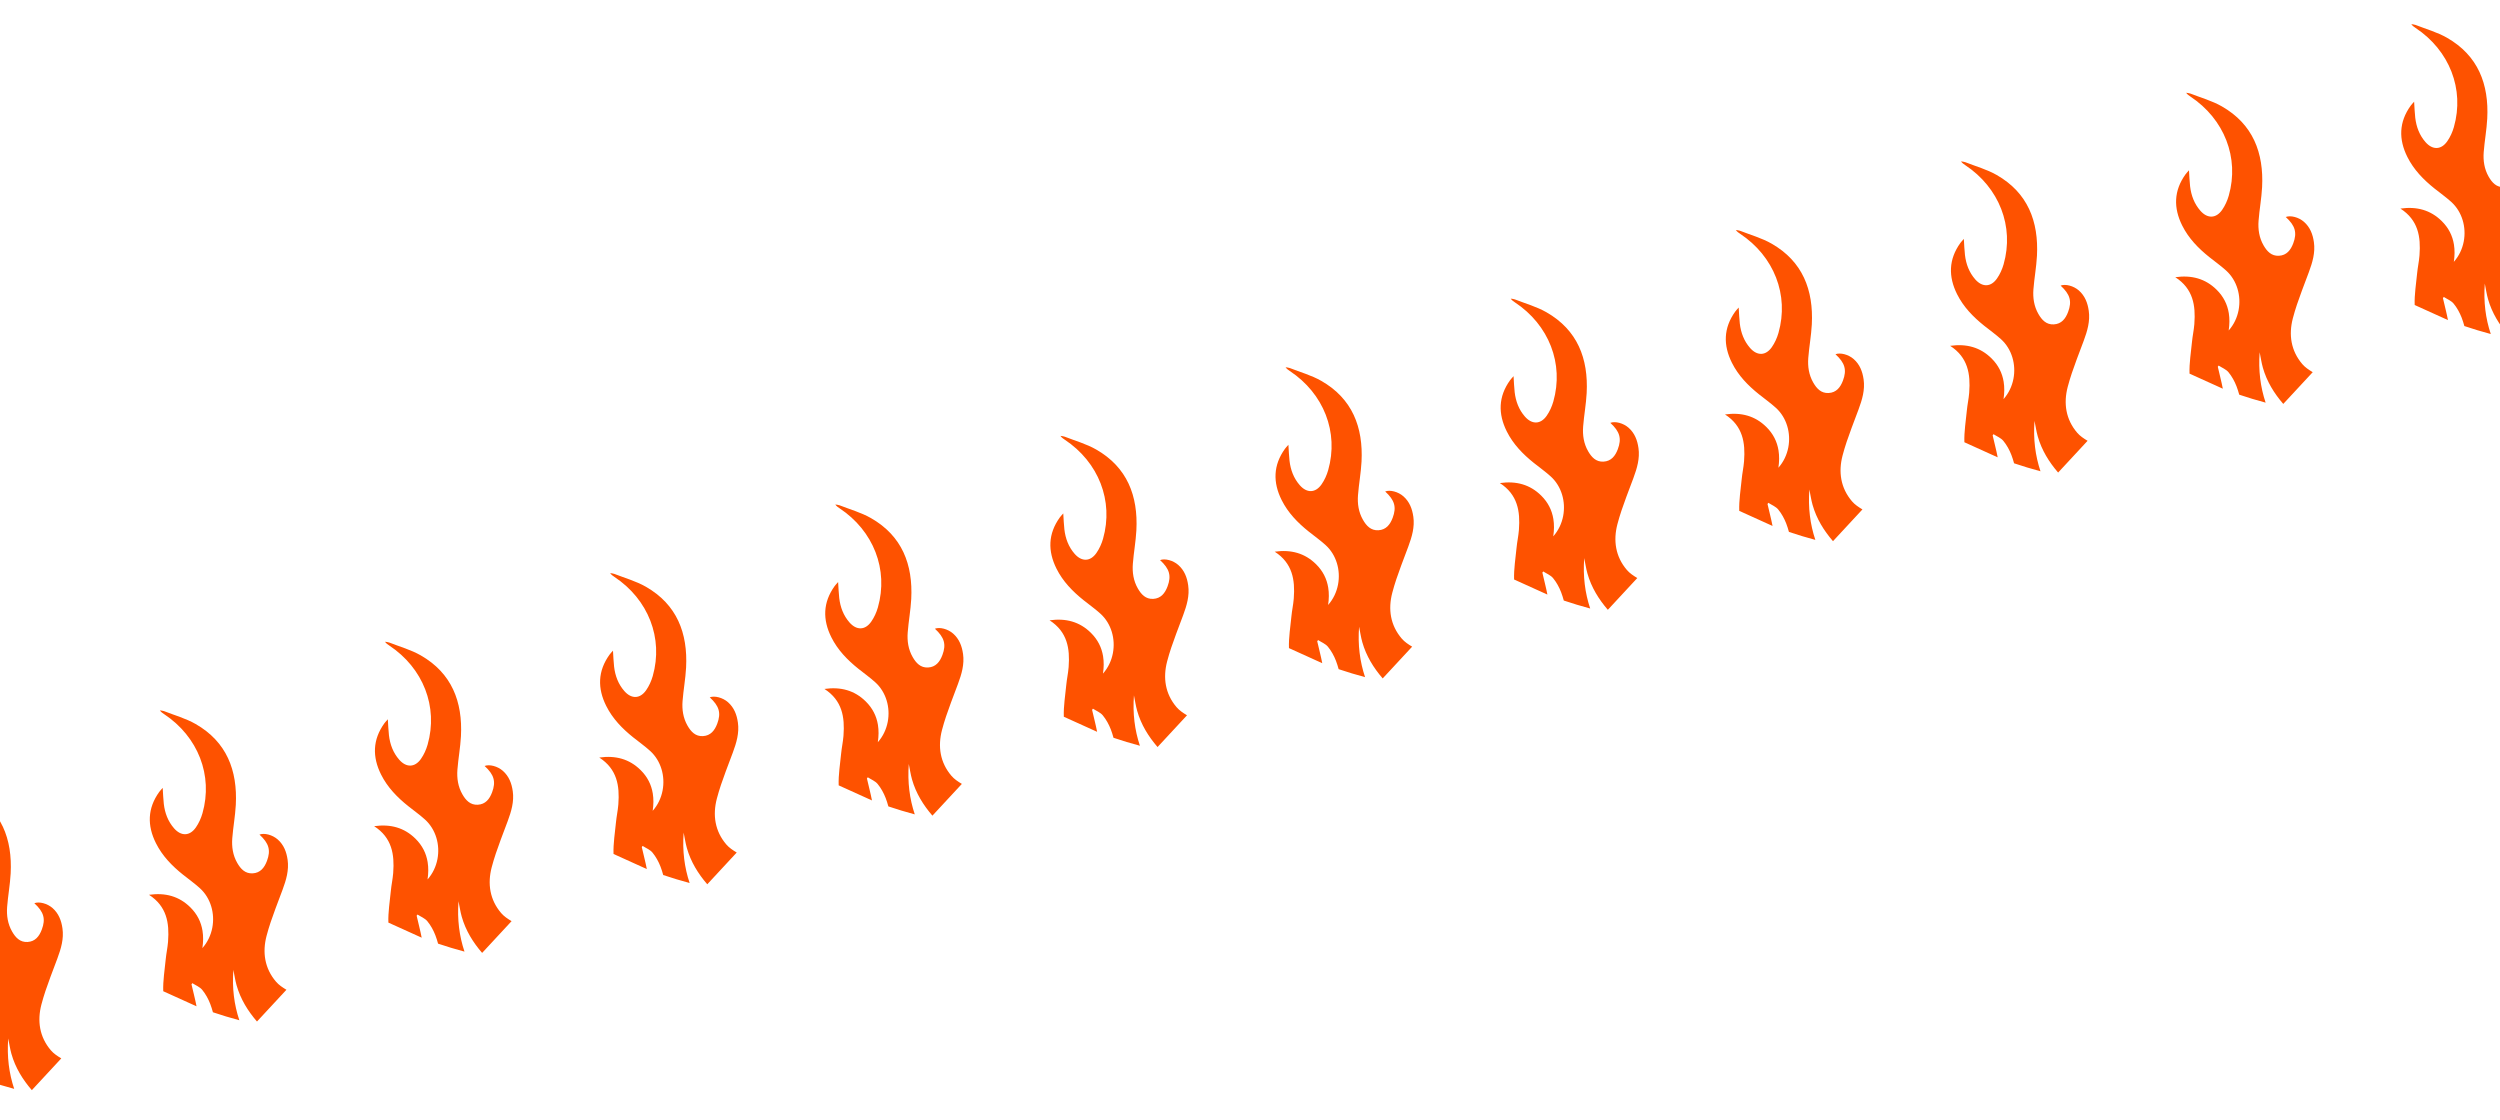 <svg width="393" height="176" viewBox="0 0 393 176" fill="none" xmlns="http://www.w3.org/2000/svg">
<path d="M115.997 113.574C116.232 115.231 115.77 116.76 115.206 118.289C114.843 119.273 114.464 120.253 114.098 121.238C113.568 122.662 113.067 124.095 112.685 125.558C112.018 128.115 112.372 130.644 114.177 132.75C114.615 133.262 115.198 133.65 115.812 134.018L111.182 139.01C109.752 137.35 108.598 135.502 107.974 133.307C107.75 132.515 107.636 131.691 107.471 130.883C107.255 133.728 107.59 136.357 108.409 138.808C107.007 138.432 105.621 138.015 104.257 137.554C104.135 137.108 103.999 136.667 103.834 136.239C103.531 135.454 103.106 134.679 102.574 134.031C102.194 133.567 101.55 133.321 101.024 132.978C100.979 133.039 100.934 133.101 100.889 133.162C101.148 134.314 101.459 135.458 101.68 136.616L96.446 134.245C96.39 132.582 96.676 130.902 96.835 129.233C96.921 128.331 97.121 127.44 97.195 126.537C97.199 126.487 97.202 126.437 97.207 126.387C97.417 123.534 97.019 120.9 94.207 119.087C96.786 118.722 98.946 119.321 100.7 121.051C101.782 122.118 102.395 123.358 102.618 124.738C102.757 125.595 102.745 126.507 102.601 127.464C103.42 126.541 103.937 125.428 104.158 124.268C104.589 122.022 103.918 119.602 102.206 118.049C101.368 117.289 100.438 116.631 99.552 115.923C97.824 114.542 96.299 112.976 95.299 110.974C93.909 108.194 93.964 105.491 95.816 102.916C95.956 102.721 96.129 102.55 96.361 102.282C96.422 103.206 96.443 104.008 96.535 104.8C96.704 106.231 97.189 107.544 98.153 108.643C99.257 109.9 100.607 109.884 101.568 108.51C102.033 107.844 102.389 107.056 102.613 106.272C104.305 100.327 101.927 94.232 96.578 90.683C96.348 90.531 96.118 90.378 95.915 90.094C96.136 90.133 96.371 90.136 96.576 90.217C98.235 90.869 99.991 91.356 101.525 92.233C106.417 95.03 108.136 99.528 107.854 104.939C107.762 106.697 107.434 108.441 107.299 110.199C107.195 111.544 107.388 112.871 108.077 114.073C108.615 115.014 109.32 115.782 110.501 115.718C111.712 115.651 112.353 114.822 112.75 113.764C113.381 112.088 113.068 110.991 111.573 109.622C112.334 109.326 113.613 109.659 114.438 110.385C115.398 111.23 115.822 112.341 115.996 113.574L115.997 113.574Z" fill="#FE5200"/>
<path d="M151.39 102.787C151.625 104.444 151.162 105.972 150.598 107.502C150.236 108.486 149.856 109.466 149.49 110.451C148.961 111.875 148.46 113.308 148.078 114.77C147.41 117.328 147.765 119.857 149.57 121.963C150.008 122.475 150.591 122.863 151.205 123.23L146.575 128.222C145.145 126.562 143.99 124.714 143.367 122.52C143.142 121.728 143.029 120.904 142.863 120.096C142.648 122.941 142.983 125.569 143.802 128.021C142.399 127.645 141.014 127.228 139.649 126.766C139.528 126.321 139.391 125.88 139.227 125.452C138.923 124.667 138.498 123.891 137.967 123.243C137.587 122.78 136.943 122.534 136.417 122.19C136.372 122.252 136.327 122.313 136.282 122.375C136.54 123.527 136.851 124.671 137.073 125.829L131.839 123.458C131.783 121.794 132.069 120.115 132.228 118.445C132.313 117.544 132.514 116.652 132.587 115.75C132.591 115.699 132.595 115.65 132.599 115.599C132.809 112.747 132.411 110.113 129.6 108.3C132.178 107.935 134.339 108.534 136.093 110.264C137.174 111.331 137.788 112.571 138.011 113.95C138.15 114.808 138.138 115.719 137.994 116.677C138.813 115.754 139.329 114.64 139.551 113.481C139.982 111.235 139.311 108.814 137.599 107.262C136.761 106.502 135.83 105.844 134.945 105.136C133.217 103.754 131.692 102.189 130.692 100.187C129.301 97.407 129.356 94.704 131.209 92.128C131.349 91.933 131.521 91.763 131.753 91.494C131.815 92.419 131.835 93.221 131.928 94.013C132.097 95.444 132.581 96.757 133.545 97.856C134.649 99.113 136 99.097 136.96 97.722C137.426 97.056 137.782 96.269 138.005 95.484C139.697 89.54 137.32 83.444 131.971 79.896C131.741 79.743 131.511 79.591 131.308 79.307C131.529 79.346 131.763 79.349 131.968 79.429C133.627 80.082 135.384 80.569 136.917 81.446C141.81 84.243 143.528 88.74 143.247 94.151C143.155 95.91 142.827 97.654 142.692 99.412C142.588 100.757 142.781 102.084 143.47 103.286C144.007 104.226 144.713 104.995 145.893 104.931C147.105 104.864 147.745 104.034 148.143 102.977C148.774 101.301 148.46 100.204 146.966 98.835C147.727 98.538 149.006 98.872 149.83 99.598C150.79 100.442 151.214 101.554 151.388 102.787L151.39 102.787Z" fill="#FE5200"/>
<path d="M186.782 91.999C187.018 93.657 186.555 95.185 185.991 96.714C185.628 97.698 185.249 98.679 184.883 99.663C184.353 101.087 183.853 102.52 183.47 103.983C182.803 106.541 183.157 109.069 184.962 111.175C185.401 111.687 185.983 112.075 186.597 112.443L181.967 117.435C180.537 115.775 179.383 113.927 178.759 111.733C178.535 110.941 178.421 110.117 178.256 109.308C178.041 112.154 178.375 114.782 179.194 117.233C177.792 116.857 176.407 116.441 175.042 115.979C174.92 115.533 174.784 115.092 174.619 114.664C174.316 113.879 173.891 113.104 173.359 112.456C172.98 111.992 172.335 111.746 171.809 111.403C171.764 111.465 171.719 111.526 171.675 111.588C171.933 112.739 172.244 113.883 172.466 115.041L167.231 112.67C167.175 111.007 167.461 109.328 167.62 107.658C167.706 106.757 167.906 105.865 167.98 104.963C167.984 104.912 167.987 104.862 167.992 104.812C168.202 101.96 167.804 99.325 164.992 97.513C167.571 97.148 169.731 97.747 171.485 99.477C172.567 100.543 173.18 101.783 173.404 103.163C173.543 104.02 173.53 104.932 173.387 105.889C174.205 104.966 174.722 103.853 174.943 102.694C175.375 100.447 174.703 98.027 172.991 96.474C172.153 95.714 171.223 95.057 170.337 94.349C168.609 92.967 167.084 91.401 166.084 89.4C164.694 86.619 164.749 83.916 166.601 81.341C166.742 81.146 166.914 80.975 167.146 80.707C167.207 81.631 167.228 82.433 167.321 83.225C167.49 84.657 167.974 85.969 168.938 87.069C170.042 88.325 171.392 88.309 172.353 86.935C172.818 86.269 173.174 85.481 173.398 84.697C175.09 78.752 172.712 72.657 167.363 69.109C167.133 68.956 166.903 68.804 166.7 68.52C166.922 68.559 167.156 68.562 167.361 68.642C169.02 69.294 170.776 69.781 172.31 70.658C177.203 73.455 178.921 77.953 178.639 83.364C178.547 85.122 178.219 86.866 178.084 88.624C177.981 89.97 178.174 91.296 178.863 92.499C179.4 93.439 180.105 94.207 181.286 94.143C182.497 94.077 183.138 93.247 183.535 92.19C184.166 90.513 183.853 89.416 182.358 88.048C183.119 87.751 184.398 88.085 185.223 88.811C186.183 89.655 186.607 90.767 186.781 91.999L186.782 91.999Z" fill="#FE5200"/>
<path d="M222.175 81.212C222.41 82.87 221.948 84.398 221.383 85.927C221.021 86.911 220.641 87.891 220.275 88.876C219.746 90.3 219.245 91.733 218.863 93.196C218.195 95.754 218.55 98.282 220.355 100.388C220.793 100.9 221.376 101.288 221.99 101.656L217.36 106.648C215.93 104.988 214.775 103.14 214.152 100.945C213.927 100.153 213.814 99.329 213.648 98.521C213.433 101.366 213.768 103.995 214.587 106.446C213.184 106.07 211.799 105.654 210.434 105.192C210.313 104.746 210.176 104.305 210.012 103.877C209.708 103.092 209.283 102.317 208.752 101.669C208.372 101.205 207.728 100.959 207.202 100.616C207.157 100.678 207.112 100.739 207.067 100.8C207.325 101.952 207.637 103.096 207.858 104.254L202.624 101.883C202.568 100.22 202.854 98.54 203.013 96.871C203.098 95.969 203.299 95.078 203.372 94.175C203.377 94.125 203.38 94.075 203.384 94.025C203.594 91.172 203.196 88.538 200.385 86.725C202.963 86.361 205.124 86.96 206.878 88.689C207.96 89.756 208.573 90.996 208.796 92.376C208.935 93.233 208.923 94.145 208.779 95.102C209.598 94.179 210.114 93.066 210.336 91.906C210.767 89.66 210.096 87.24 208.384 85.687C207.546 84.927 206.615 84.269 205.73 83.561C204.002 82.18 202.477 80.614 201.477 78.612C200.086 75.832 200.142 73.129 201.994 70.554C202.134 70.359 202.306 70.188 202.538 69.92C202.6 70.844 202.62 71.646 202.713 72.438C202.882 73.869 203.366 75.182 204.331 76.281C205.434 77.538 206.785 77.522 207.745 76.148C208.211 75.482 208.567 74.694 208.79 73.91C210.483 67.965 208.105 61.87 202.756 58.321C202.526 58.169 202.296 58.017 202.093 57.733C202.314 57.772 202.548 57.775 202.754 57.855C204.412 58.507 206.169 58.994 207.702 59.871C212.595 62.668 214.313 67.166 214.032 72.577C213.94 74.335 213.612 76.079 213.477 77.837C213.373 79.183 213.566 80.509 214.255 81.711C214.792 82.652 215.498 83.42 216.678 83.356C217.89 83.29 218.53 82.46 218.928 81.402C219.559 79.726 219.246 78.629 217.751 77.26C218.512 76.964 219.791 77.297 220.615 78.023C221.576 78.868 221.999 79.979 222.173 81.212L222.175 81.212Z" fill="#FE5200"/>
<path d="M257.567 70.425C257.803 72.082 257.34 73.611 256.776 75.14C256.413 76.124 256.034 77.104 255.668 78.089C255.139 79.513 254.638 80.946 254.255 82.408C253.588 84.966 253.943 87.495 255.748 89.601C256.186 90.113 256.768 90.501 257.382 90.868L252.752 95.861C251.322 94.201 250.168 92.353 249.545 90.158C249.32 89.366 249.206 88.542 249.041 87.734C248.826 90.579 249.16 93.207 249.979 95.659C248.577 95.283 247.192 94.866 245.827 94.404C245.705 93.959 245.569 93.518 245.404 93.09C245.101 92.305 244.676 91.529 244.144 90.881C243.765 90.418 243.121 90.172 242.595 89.829C242.549 89.89 242.504 89.951 242.46 90.013C242.718 91.165 243.029 92.309 243.251 93.467L238.016 91.096C237.96 89.433 238.247 87.753 238.405 86.083C238.491 85.182 238.692 84.29 238.765 83.388C238.769 83.337 238.772 83.288 238.777 83.237C238.987 80.385 238.589 77.751 235.777 75.938C238.356 75.573 240.516 76.172 242.271 77.902C243.352 78.969 243.965 80.209 244.189 81.588C244.328 82.446 244.316 83.358 244.172 84.315C244.99 83.392 245.507 82.278 245.728 81.119C246.16 78.873 245.488 76.452 243.776 74.9C242.938 74.14 242.008 73.482 241.122 72.774C239.394 71.392 237.87 69.827 236.869 67.825C235.479 65.045 235.534 62.342 237.386 59.766C237.527 59.572 237.699 59.401 237.931 59.133C237.992 60.057 238.013 60.859 238.106 61.651C238.275 63.082 238.759 64.394 239.723 65.494C240.827 66.751 242.177 66.735 243.138 65.361C243.603 64.694 243.959 63.907 244.183 63.122C245.875 57.178 243.498 51.083 238.148 47.534C237.919 47.381 237.689 47.229 237.485 46.945C237.707 46.984 237.941 46.987 238.146 47.068C239.805 47.72 241.561 48.207 243.095 49.084C247.988 51.881 249.706 56.378 249.424 61.789C249.332 63.548 249.004 65.292 248.869 67.049C248.766 68.395 248.959 69.722 249.648 70.924C250.185 71.864 250.891 72.633 252.071 72.569C253.283 72.502 253.923 71.672 254.32 70.615C254.952 68.939 254.638 67.842 253.143 66.473C253.904 66.177 255.183 66.51 256.008 67.236C256.968 68.08 257.392 69.192 257.566 70.425L257.567 70.425Z" fill="#FE5200"/>
<path d="M292.96 59.638C293.195 61.295 292.733 62.823 292.168 64.352C291.806 65.336 291.426 66.317 291.061 67.302C290.531 68.725 290.03 70.158 289.648 71.621C288.98 74.179 289.335 76.707 291.14 78.813C291.578 79.325 292.161 79.713 292.775 80.081L288.145 85.073C286.715 83.413 285.561 81.565 284.937 79.371C284.712 78.579 284.599 77.755 284.434 76.946C284.218 79.792 284.553 82.42 285.372 84.871C283.97 84.496 282.584 84.079 281.22 83.617C281.098 83.171 280.962 82.731 280.797 82.302C280.494 81.517 280.069 80.742 279.537 80.094C279.157 79.63 278.513 79.384 277.987 79.041C277.942 79.103 277.897 79.164 277.852 79.226C278.111 80.377 278.422 81.522 278.643 82.68L273.409 80.308C273.353 78.645 273.639 76.966 273.798 75.296C273.883 74.395 274.084 73.503 274.157 72.601C274.162 72.55 274.165 72.5 274.169 72.45C274.379 69.598 273.981 66.963 271.17 65.151C273.749 64.786 275.909 65.385 277.663 67.115C278.745 68.181 279.358 69.421 279.581 70.801C279.72 71.659 279.708 72.57 279.564 73.527C280.383 72.605 280.899 71.491 281.121 70.332C281.552 68.085 280.881 65.665 279.169 64.112C278.331 63.352 277.4 62.695 276.515 61.986C274.787 60.605 273.262 59.039 272.262 57.038C270.871 54.257 270.927 51.554 272.779 48.979C272.919 48.784 273.091 48.613 273.324 48.345C273.385 49.269 273.406 50.071 273.498 50.864C273.667 52.295 274.151 53.607 275.116 54.707C276.219 55.963 277.57 55.947 278.531 54.573C278.996 53.907 279.352 53.12 279.576 52.335C281.268 46.39 278.89 40.295 273.541 36.747C273.311 36.594 273.081 36.442 272.878 36.158C273.099 36.197 273.334 36.2 273.539 36.28C275.197 36.932 276.954 37.419 278.487 38.296C283.38 41.093 285.098 45.591 284.817 51.002C284.725 52.76 284.397 54.504 284.262 56.262C284.158 57.608 284.351 58.934 285.04 60.136C285.578 61.077 286.283 61.846 287.463 61.781C288.675 61.715 289.316 60.885 289.713 59.828C290.344 58.151 290.031 57.055 288.536 55.686C289.297 55.389 290.576 55.723 291.401 56.449C292.361 57.293 292.784 58.405 292.959 59.637L292.96 59.638Z" fill="#FE5200"/>
<path d="M328.352 48.85C328.588 50.508 328.125 52.036 327.561 53.565C327.198 54.549 326.819 55.529 326.453 56.514C325.924 57.938 325.423 59.371 325.04 60.834C324.373 63.392 324.728 65.92 326.533 68.026C326.971 68.538 327.554 68.926 328.168 69.294L323.538 74.286C322.107 72.626 320.953 70.778 320.33 68.583C320.105 67.791 319.991 66.967 319.826 66.159C319.611 69.004 319.946 71.633 320.765 74.084C319.362 73.708 317.977 73.292 316.612 72.83C316.49 72.384 316.354 71.943 316.189 71.515C315.886 70.73 315.461 69.955 314.929 69.307C314.55 68.843 313.906 68.597 313.38 68.254C313.335 68.316 313.289 68.377 313.245 68.438C313.503 69.59 313.814 70.734 314.036 71.892L308.801 69.521C308.745 67.858 309.032 66.178 309.191 64.509C309.276 63.607 309.477 62.716 309.55 61.813C309.554 61.763 309.558 61.713 309.562 61.663C309.772 58.81 309.374 56.176 306.562 54.364C309.141 53.998 311.302 54.598 313.056 56.327C314.137 57.394 314.751 58.634 314.974 60.014C315.113 60.871 315.101 61.783 314.957 62.74C315.775 61.817 316.292 60.704 316.514 59.544C316.945 57.298 316.273 54.878 314.562 53.325C313.723 52.565 312.793 51.907 311.907 51.199C310.18 49.818 308.655 48.252 307.655 46.251C306.264 43.47 306.319 40.767 308.171 38.192C308.312 37.997 308.484 37.826 308.716 37.558C308.777 38.482 308.798 39.284 308.891 40.076C309.06 41.508 309.544 42.82 310.508 43.919C311.612 45.176 312.963 45.16 313.923 43.786C314.389 43.12 314.745 42.332 314.968 41.548C316.66 35.603 314.283 29.508 308.933 25.959C308.704 25.807 308.474 25.655 308.27 25.371C308.492 25.41 308.726 25.413 308.931 25.493C310.59 26.145 312.346 26.632 313.88 27.509C318.773 30.306 320.491 34.804 320.21 40.215C320.118 41.973 319.79 43.717 319.654 45.475C319.551 46.821 319.744 48.147 320.433 49.349C320.97 50.29 321.676 51.058 322.856 50.994C324.068 50.928 324.708 50.098 325.105 49.041C325.737 47.364 325.423 46.267 323.928 44.899C324.69 44.602 325.968 44.935 326.793 45.661C327.753 46.506 328.177 47.617 328.351 48.85L328.352 48.85Z" fill="#FE5200"/>
<path d="M363.745 38.063C363.98 39.72 363.518 41.249 362.954 42.778C362.591 43.762 362.212 44.742 361.846 45.727C361.316 47.151 360.815 48.584 360.433 50.046C359.766 52.604 360.12 55.133 361.925 57.239C362.363 57.751 362.946 58.139 363.56 58.506L358.93 63.498C357.5 61.839 356.346 59.991 355.722 57.796C355.498 57.004 355.384 56.18 355.219 55.372C355.003 58.217 355.338 60.846 356.157 63.297C354.755 62.921 353.369 62.504 352.005 62.042C351.883 61.597 351.747 61.156 351.582 60.728C351.279 59.943 350.854 59.167 350.322 58.519C349.942 58.056 349.298 57.81 348.772 57.467C348.727 57.528 348.682 57.59 348.637 57.651C348.896 58.803 349.207 59.947 349.428 61.105L344.194 58.734C344.138 57.071 344.424 55.391 344.583 53.721C344.669 52.82 344.869 51.928 344.943 51.026C344.947 50.975 344.95 50.926 344.954 50.875C345.165 48.023 344.767 45.389 341.955 43.576C344.534 43.211 346.694 43.81 348.448 45.54C349.53 46.607 350.143 47.847 350.366 49.226C350.505 50.084 350.493 50.995 350.349 51.953C351.168 51.03 351.685 49.917 351.906 48.757C352.337 46.511 351.666 44.09 349.954 42.538C349.116 41.778 348.186 41.12 347.3 40.412C345.572 39.031 344.047 37.465 343.047 35.463C341.656 32.683 341.712 29.98 343.564 27.404C343.704 27.209 343.877 27.039 344.109 26.77C344.17 27.695 344.191 28.497 344.283 29.289C344.452 30.72 344.937 32.033 345.901 33.132C347.005 34.389 348.355 34.373 349.316 32.999C349.781 32.332 350.137 31.545 350.361 30.76C352.053 24.816 349.675 18.721 344.326 15.172C344.096 15.019 343.866 14.867 343.663 14.583C343.884 14.622 344.119 14.625 344.324 14.706C345.983 15.358 347.739 15.845 349.273 16.722C354.165 19.519 355.883 24.016 355.602 29.427C355.51 31.186 355.182 32.93 355.047 34.688C354.943 36.033 355.136 37.36 355.825 38.562C356.363 39.502 357.068 40.271 358.249 40.207C359.46 40.14 360.101 39.31 360.498 38.253C361.129 36.577 360.816 35.48 359.321 34.111C360.082 33.815 361.361 34.148 362.186 34.874C363.146 35.718 363.57 36.83 363.744 38.063L363.745 38.063Z" fill="#FE5200"/>
<path d="M399.138 27.276C399.373 28.933 398.91 30.461 398.346 31.99C397.984 32.974 397.604 33.955 397.238 34.94C396.709 36.364 396.208 37.796 395.825 39.259C395.158 41.817 395.513 44.346 397.318 46.451C397.756 46.964 398.339 47.352 398.953 47.719L394.323 52.711C392.893 51.051 391.738 49.203 391.115 47.009C390.89 46.217 390.777 45.393 390.611 44.584C390.396 47.43 390.731 50.058 391.55 52.509C390.147 52.134 388.762 51.717 387.397 51.255C387.276 50.81 387.139 50.369 386.974 49.941C386.671 49.155 386.246 48.38 385.715 47.732C385.335 47.269 384.691 47.022 384.165 46.679C384.12 46.741 384.074 46.802 384.03 46.864C384.288 48.015 384.599 49.16 384.821 50.318L379.587 47.947C379.531 46.283 379.817 44.604 379.976 42.934C380.061 42.033 380.262 41.141 380.335 40.239C380.339 40.188 380.343 40.139 380.347 40.088C380.557 37.236 380.159 34.601 377.347 32.789C379.926 32.424 382.087 33.023 383.841 34.753C384.922 35.82 385.536 37.059 385.759 38.439C385.898 39.297 385.886 40.208 385.742 41.165C386.56 40.243 387.077 39.129 387.299 37.97C387.73 35.723 387.058 33.303 385.347 31.75C384.509 30.99 383.578 30.333 382.693 29.625C380.965 28.243 379.44 26.677 378.44 24.676C377.049 21.895 377.104 19.192 378.957 16.617C379.097 16.422 379.269 16.252 379.501 15.983C379.562 16.907 379.583 17.709 379.676 18.502C379.845 19.933 380.329 21.245 381.293 22.345C382.397 23.601 383.748 23.585 384.708 22.211C385.174 21.545 385.53 20.758 385.753 19.973C387.445 14.028 385.068 7.933 379.719 4.385C379.489 4.232 379.259 4.08 379.055 3.796C379.277 3.835 379.511 3.838 379.716 3.918C381.375 4.57 383.131 5.057 384.665 5.934C389.558 8.731 391.276 13.229 390.995 18.64C390.903 20.398 390.575 22.142 390.44 23.9C390.336 25.246 390.529 26.573 391.218 27.775C391.755 28.715 392.461 29.484 393.641 29.419C394.853 29.353 395.493 28.523 395.891 27.466C396.522 25.789 396.208 24.693 394.714 23.324C395.475 23.027 396.754 23.361 397.578 24.087C398.538 24.931 398.962 26.043 399.136 27.275L399.138 27.276Z" fill="#FE5200"/>
<path d="M9.819 145.936C10.055 147.593 9.592 149.122 9.028 150.651C8.665 151.635 8.286 152.615 7.92 153.6C7.391 155.024 6.89 156.457 6.507 157.92C5.84 160.477 6.195 163.006 8 165.112C8.438 165.624 9.02 166.012 9.634 166.379L5.004 171.372C3.574 169.712 2.42 167.864 1.797 165.669C1.572 164.877 1.458 164.053 1.293 163.245C1.078 166.09 1.412 168.719 2.231 171.17C0.829 170.794 -0.556 170.377 -1.921 169.916C-2.043 169.47 -2.179 169.029 -2.344 168.601C-2.647 167.816 -3.072 167.041 -3.604 166.393C-3.983 165.929 -4.627 165.683 -5.153 165.34C-5.198 165.401 -5.244 165.463 -5.288 165.524C-5.03 166.676 -4.719 167.82 -4.497 168.978L-9.732 166.607C-9.788 164.944 -9.501 163.264 -9.342 161.595C-9.257 160.693 -9.056 159.802 -8.983 158.899C-8.979 158.849 -8.975 158.799 -8.971 158.748C-8.761 155.896 -9.159 153.262 -11.971 151.449C-9.392 151.084 -7.232 151.683 -5.477 153.413C-4.396 154.48 -3.783 155.72 -3.559 157.1C-3.42 157.957 -3.432 158.869 -3.576 159.826C-2.758 158.903 -2.241 157.79 -2.019 156.63C-1.588 154.384 -2.26 151.963 -3.972 150.411C-4.81 149.651 -5.74 148.993 -6.626 148.285C-8.354 146.904 -9.878 145.338 -10.879 143.336C-12.269 140.556 -12.214 137.853 -10.362 135.278C-10.221 135.083 -10.049 134.912 -9.817 134.644C-9.756 135.568 -9.735 136.37 -9.642 137.162C-9.473 138.593 -8.989 139.906 -8.025 141.005C-6.921 142.262 -5.57 142.246 -4.61 140.872C-4.145 140.206 -3.789 139.418 -3.565 138.634C-1.873 132.689 -4.25 126.594 -9.6 123.045C-9.829 122.892 -10.059 122.74 -10.263 122.456C-10.041 122.495 -9.807 122.498 -9.602 122.579C-7.943 123.231 -6.187 123.718 -4.653 124.595C0.24 127.392 1.958 131.889 1.677 137.301C1.585 139.059 1.256 140.803 1.121 142.561C1.018 143.906 1.211 145.233 1.9 146.435C2.437 147.376 3.143 148.144 4.323 148.08C5.535 148.013 6.175 147.184 6.572 146.126C7.204 144.45 6.89 143.353 5.395 141.984C6.156 141.688 7.435 142.021 8.26 142.747C9.22 143.591 9.644 144.703 9.818 145.936L9.819 145.936Z" fill="#FE5200"/>
<path d="M45.212 135.149C45.447 136.806 44.985 138.334 44.42 139.864C44.058 140.847 43.678 141.828 43.313 142.813C42.783 144.237 42.282 145.67 41.9 147.132C41.233 149.69 41.587 152.219 43.392 154.325C43.83 154.837 44.413 155.225 45.027 155.592L40.397 160.584C38.967 158.924 37.813 157.076 37.189 154.882C36.964 154.09 36.851 153.266 36.686 152.458C36.47 155.303 36.805 157.931 37.624 160.383C36.222 160.007 34.836 159.59 33.472 159.128C33.35 158.683 33.214 158.242 33.049 157.814C32.746 157.028 32.321 156.253 31.789 155.605C31.409 155.142 30.765 154.895 30.239 154.552C30.194 154.614 30.149 154.675 30.104 154.737C30.363 155.889 30.674 157.033 30.895 158.191L25.661 155.82C25.605 154.156 25.891 152.477 26.05 150.807C26.136 149.906 26.336 149.014 26.41 148.112C26.414 148.061 26.417 148.012 26.421 147.961C26.631 145.109 26.233 142.474 23.422 140.662C26.001 140.297 28.161 140.896 29.915 142.626C30.997 143.693 31.61 144.933 31.833 146.312C31.972 147.17 31.96 148.081 31.816 149.039C32.635 148.116 33.151 147.002 33.373 145.843C33.804 143.597 33.133 141.176 31.421 139.624C30.583 138.863 29.652 138.206 28.767 137.498C27.039 136.116 25.514 134.551 24.514 132.549C23.123 129.769 23.179 127.066 25.031 124.49C25.171 124.295 25.343 124.125 25.576 123.856C25.637 124.781 25.658 125.582 25.75 126.375C25.919 127.806 26.404 129.118 27.368 130.218C28.471 131.475 29.822 131.459 30.783 130.084C31.248 129.418 31.604 128.631 31.828 127.846C33.52 121.902 31.142 115.806 25.793 112.258C25.563 112.105 25.333 111.953 25.13 111.669C25.351 111.708 25.586 111.711 25.791 111.791C27.449 112.444 29.206 112.931 30.739 113.807C35.632 116.604 37.35 121.102 37.069 126.513C36.977 128.272 36.649 130.016 36.514 131.773C36.41 133.119 36.603 134.446 37.292 135.648C37.83 136.588 38.535 137.357 39.715 137.292C40.927 137.226 41.568 136.396 41.965 135.339C42.596 133.663 42.283 132.566 40.788 131.197C41.549 130.9 42.828 131.234 43.653 131.96C44.613 132.804 45.036 133.916 45.211 135.149L45.212 135.149Z" fill="#FE5200"/>
<path d="M80.605 124.362C80.84 126.019 80.377 127.547 79.813 129.076C79.451 130.06 79.071 131.041 78.705 132.026C78.176 133.449 77.675 134.882 77.292 136.345C76.625 138.903 76.98 141.431 78.785 143.537C79.223 144.049 79.806 144.437 80.42 144.805L75.79 149.797C74.359 148.137 73.205 146.289 72.582 144.095C72.357 143.303 72.243 142.479 72.078 141.67C71.863 144.516 72.198 147.144 73.017 149.595C71.614 149.22 70.229 148.803 68.864 148.341C68.743 147.896 68.606 147.455 68.441 147.027C68.138 146.241 67.713 145.466 67.181 144.818C66.802 144.355 66.158 144.108 65.632 143.765C65.587 143.827 65.541 143.888 65.497 143.95C65.755 145.101 66.066 146.245 66.288 147.403L61.053 145.032C60.998 143.369 61.284 141.69 61.443 140.02C61.528 139.119 61.729 138.227 61.802 137.325C61.806 137.274 61.81 137.224 61.814 137.174C62.024 134.322 61.626 131.687 58.814 129.875C61.393 129.51 63.553 130.109 65.308 131.839C66.389 132.906 67.002 134.145 67.226 135.525C67.365 136.383 67.353 137.294 67.209 138.251C68.027 137.329 68.544 136.215 68.766 135.056C69.197 132.809 68.525 130.389 66.814 128.836C65.975 128.076 65.045 127.419 64.159 126.711C62.432 125.329 60.907 123.763 59.907 121.762C58.516 118.981 58.571 116.278 60.423 113.703C60.564 113.508 60.736 113.337 60.968 113.069C61.029 113.993 61.05 114.795 61.143 115.587C61.312 117.019 61.796 118.331 62.76 119.431C63.864 120.687 65.215 120.671 66.175 119.297C66.641 118.631 66.997 117.844 67.22 117.059C68.912 111.114 66.535 105.019 61.185 101.471C60.956 101.318 60.726 101.166 60.522 100.882C60.744 100.921 60.978 100.924 61.183 101.004C62.842 101.656 64.598 102.143 66.132 103.02C71.025 105.817 72.743 110.315 72.462 115.726C72.37 117.484 72.042 119.228 71.906 120.986C71.803 122.332 71.996 123.659 72.685 124.861C73.222 125.801 73.928 126.57 75.108 126.505C76.32 126.439 76.96 125.609 77.357 124.552C77.989 122.875 77.675 121.779 76.18 120.41C76.942 120.113 78.221 120.447 79.045 121.173C80.005 122.017 80.429 123.129 80.603 124.361L80.605 124.362Z" fill="#FE5200"/>
</svg>
